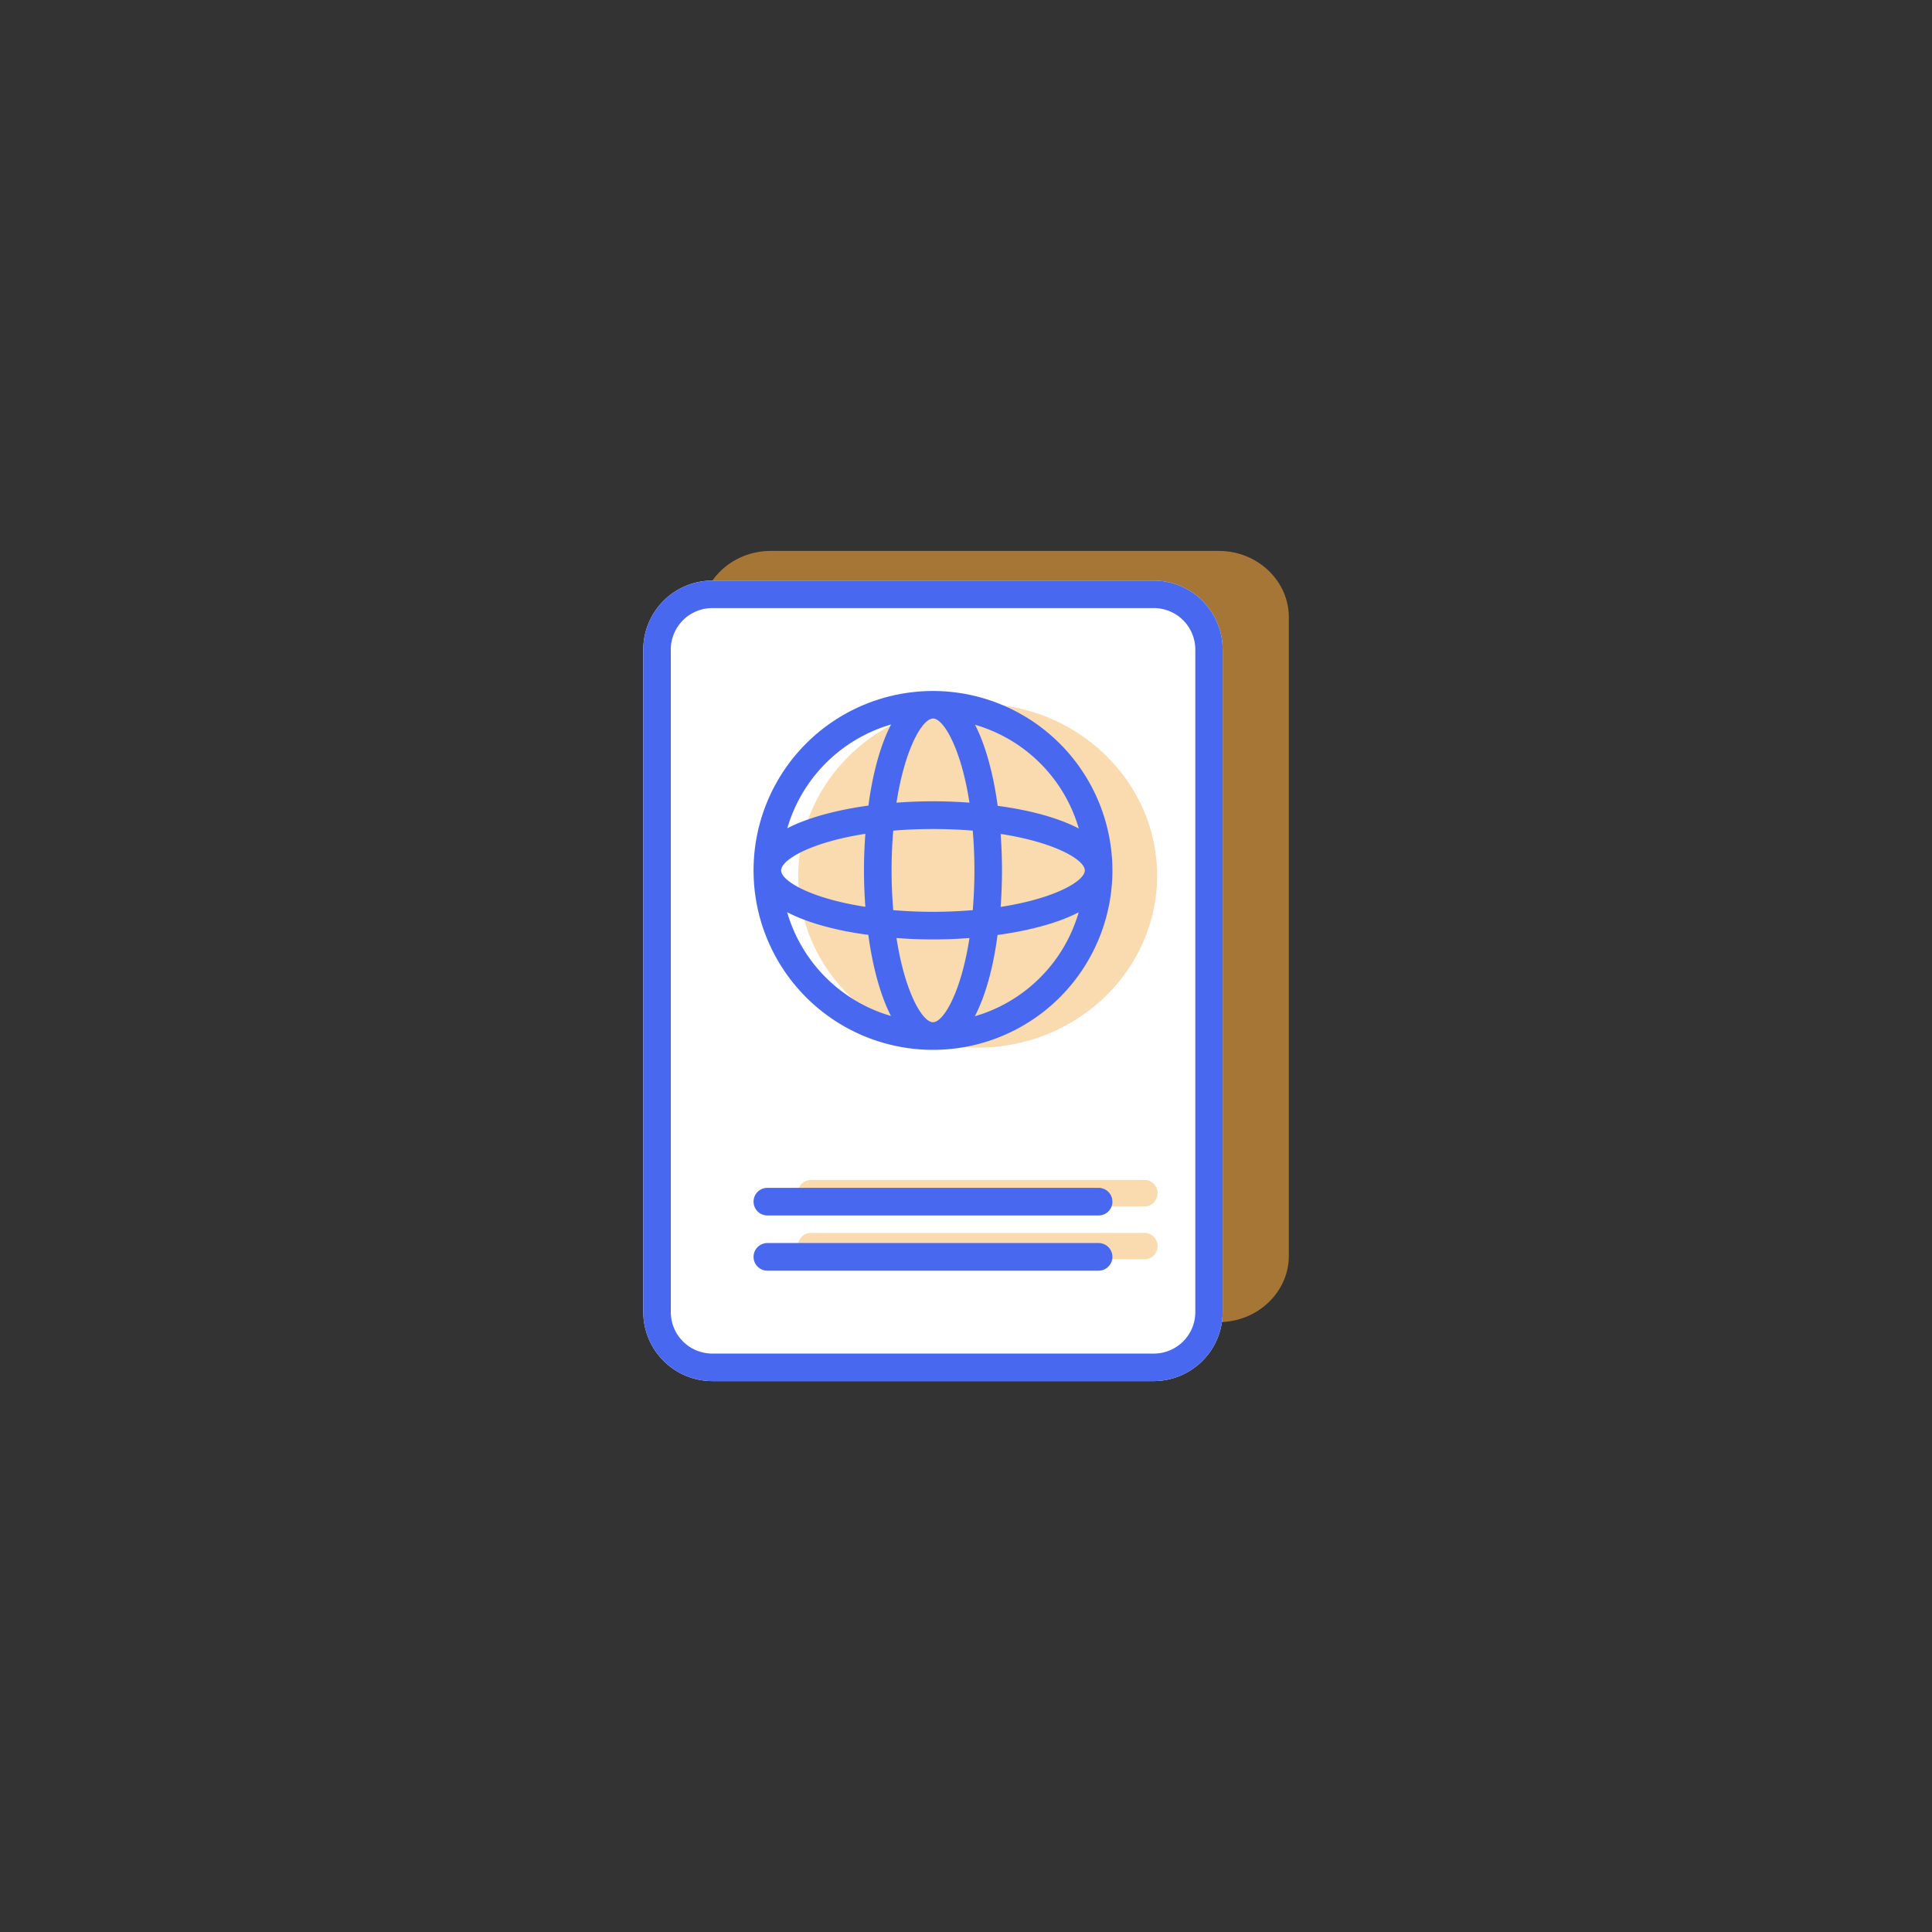 <svg id="Icon" xmlns="http://www.w3.org/2000/svg" viewBox="0 0 512 512"><rect x="0" y="0" width="512" height="512" fill="#333333" stroke="none"/><defs><style>.cls-1,.cls-4{fill:#f2a437;}.cls-1{opacity:0.6;}.cls-2{fill:#fff;}.cls-3{opacity:0.4;}.cls-5{fill:#4869ef;}</style></defs><title>05_visa</title><path class="cls-1" d="M323,146H204.24c-10.24,0-18.56,7.9-18.56,17.62V332.76c0,9.71,8.32,17.61,18.56,17.61H323c10.23,0,18.56-7.9,18.56-17.61V163.62C341.56,153.9,333.23,146,323,146Z"/><path class="cls-2" d="M305.77,153.86h-117a18.31,18.31,0,0,0-18.29,18.29V347.71A18.31,18.31,0,0,0,188.73,366h117a18.3,18.3,0,0,0,18.29-18.29V172.15A18.3,18.3,0,0,0,305.77,153.86Z"/><g class="cls-3"><path class="cls-4" d="M303,326.73H215.21a3.51,3.51,0,1,0,0,7H303a3.51,3.51,0,1,0,0-7Z"/><path class="cls-4" d="M303,312.7H215.21a3.51,3.51,0,1,0,0,7H303a3.51,3.51,0,1,0,0-7Z"/><path class="cls-4" d="M259.1,186.48c-26.22,0-47.55,20.45-47.55,45.58s21.33,45.58,47.55,45.58,47.55-20.45,47.55-45.58S285.32,186.48,259.1,186.48Z"/></g><path class="cls-5" d="M305.77,153.86h-117a18.31,18.31,0,0,0-18.29,18.29V347.71A18.31,18.31,0,0,0,188.73,366h117a18.3,18.3,0,0,0,18.29-18.29V172.15A18.3,18.3,0,0,0,305.77,153.86Zm11,193.85a11,11,0,0,1-11,11h-117a11,11,0,0,1-11-11V172.15a11,11,0,0,1,11-11h117a11,11,0,0,1,11,11Z"/><path class="cls-5" d="M291.14,329.42H203.36a3.66,3.66,0,1,0,0,7.32h87.78a3.66,3.66,0,1,0,0-7.32Z"/><path class="cls-5" d="M291.14,314.79H203.36a3.66,3.66,0,0,0,0,7.32h87.78a3.66,3.66,0,1,0,0-7.32Z"/><path class="cls-5" d="M247.25,183.12a47.55,47.55,0,1,0,47.55,47.55A47.6,47.6,0,0,0,247.25,183.12Zm38.64,36.44c-5.5-2.87-13.09-4.89-21.49-6-1.15-8.4-3.18-16-6-21.49A40.35,40.35,0,0,1,285.89,219.56Zm-20.71,20.78c.23-3.19.36-6.43.36-9.67s-.13-6.48-.36-9.67c14.54,2.25,22.31,6.92,22.31,9.67S279.72,238.09,265.18,240.34ZM247.25,270.9c-2.75,0-7.42-7.77-9.67-22.31,3.19.24,6.43.37,9.67.37s6.48-.13,9.67-.37C254.67,263.13,250,270.9,247.25,270.9Zm0-29.26c-3.77,0-7.26-.17-10.53-.44-.27-3.26-.44-6.76-.44-10.53s.17-7.27.44-10.54c3.27-.27,6.76-.43,10.53-.43s7.27.16,10.54.43c.27,3.27.44,6.77.44,10.54s-.17,7.27-.44,10.53C254.52,241.47,251,241.64,247.25,241.64Zm-40.23-11c0-2.75,7.77-7.42,22.31-9.67-.24,3.19-.37,6.43-.37,9.67s.13,6.48.37,9.67C214.79,238.09,207,233.42,207,230.67Zm40.23-40.24c2.75,0,7.42,7.77,9.67,22.32-3.19-.24-6.43-.37-9.67-.37s-6.48.13-9.67.37C239.83,198.2,244.5,190.43,247.25,190.43ZM236.14,192c-2.86,5.5-4.89,13.09-6,21.49-8.4,1.15-16,3.18-21.49,6A40.37,40.37,0,0,1,236.14,192Zm-27.53,49.75c5.5,2.86,13.09,4.89,21.5,6,1.15,8.4,3.17,16,6,21.49A40.36,40.36,0,0,1,208.61,241.78Zm49.75,27.53c2.87-5.5,4.89-13.09,6-21.5,8.4-1.15,16-3.17,21.5-6A40.38,40.38,0,0,1,258.36,269.31Z"/></svg>